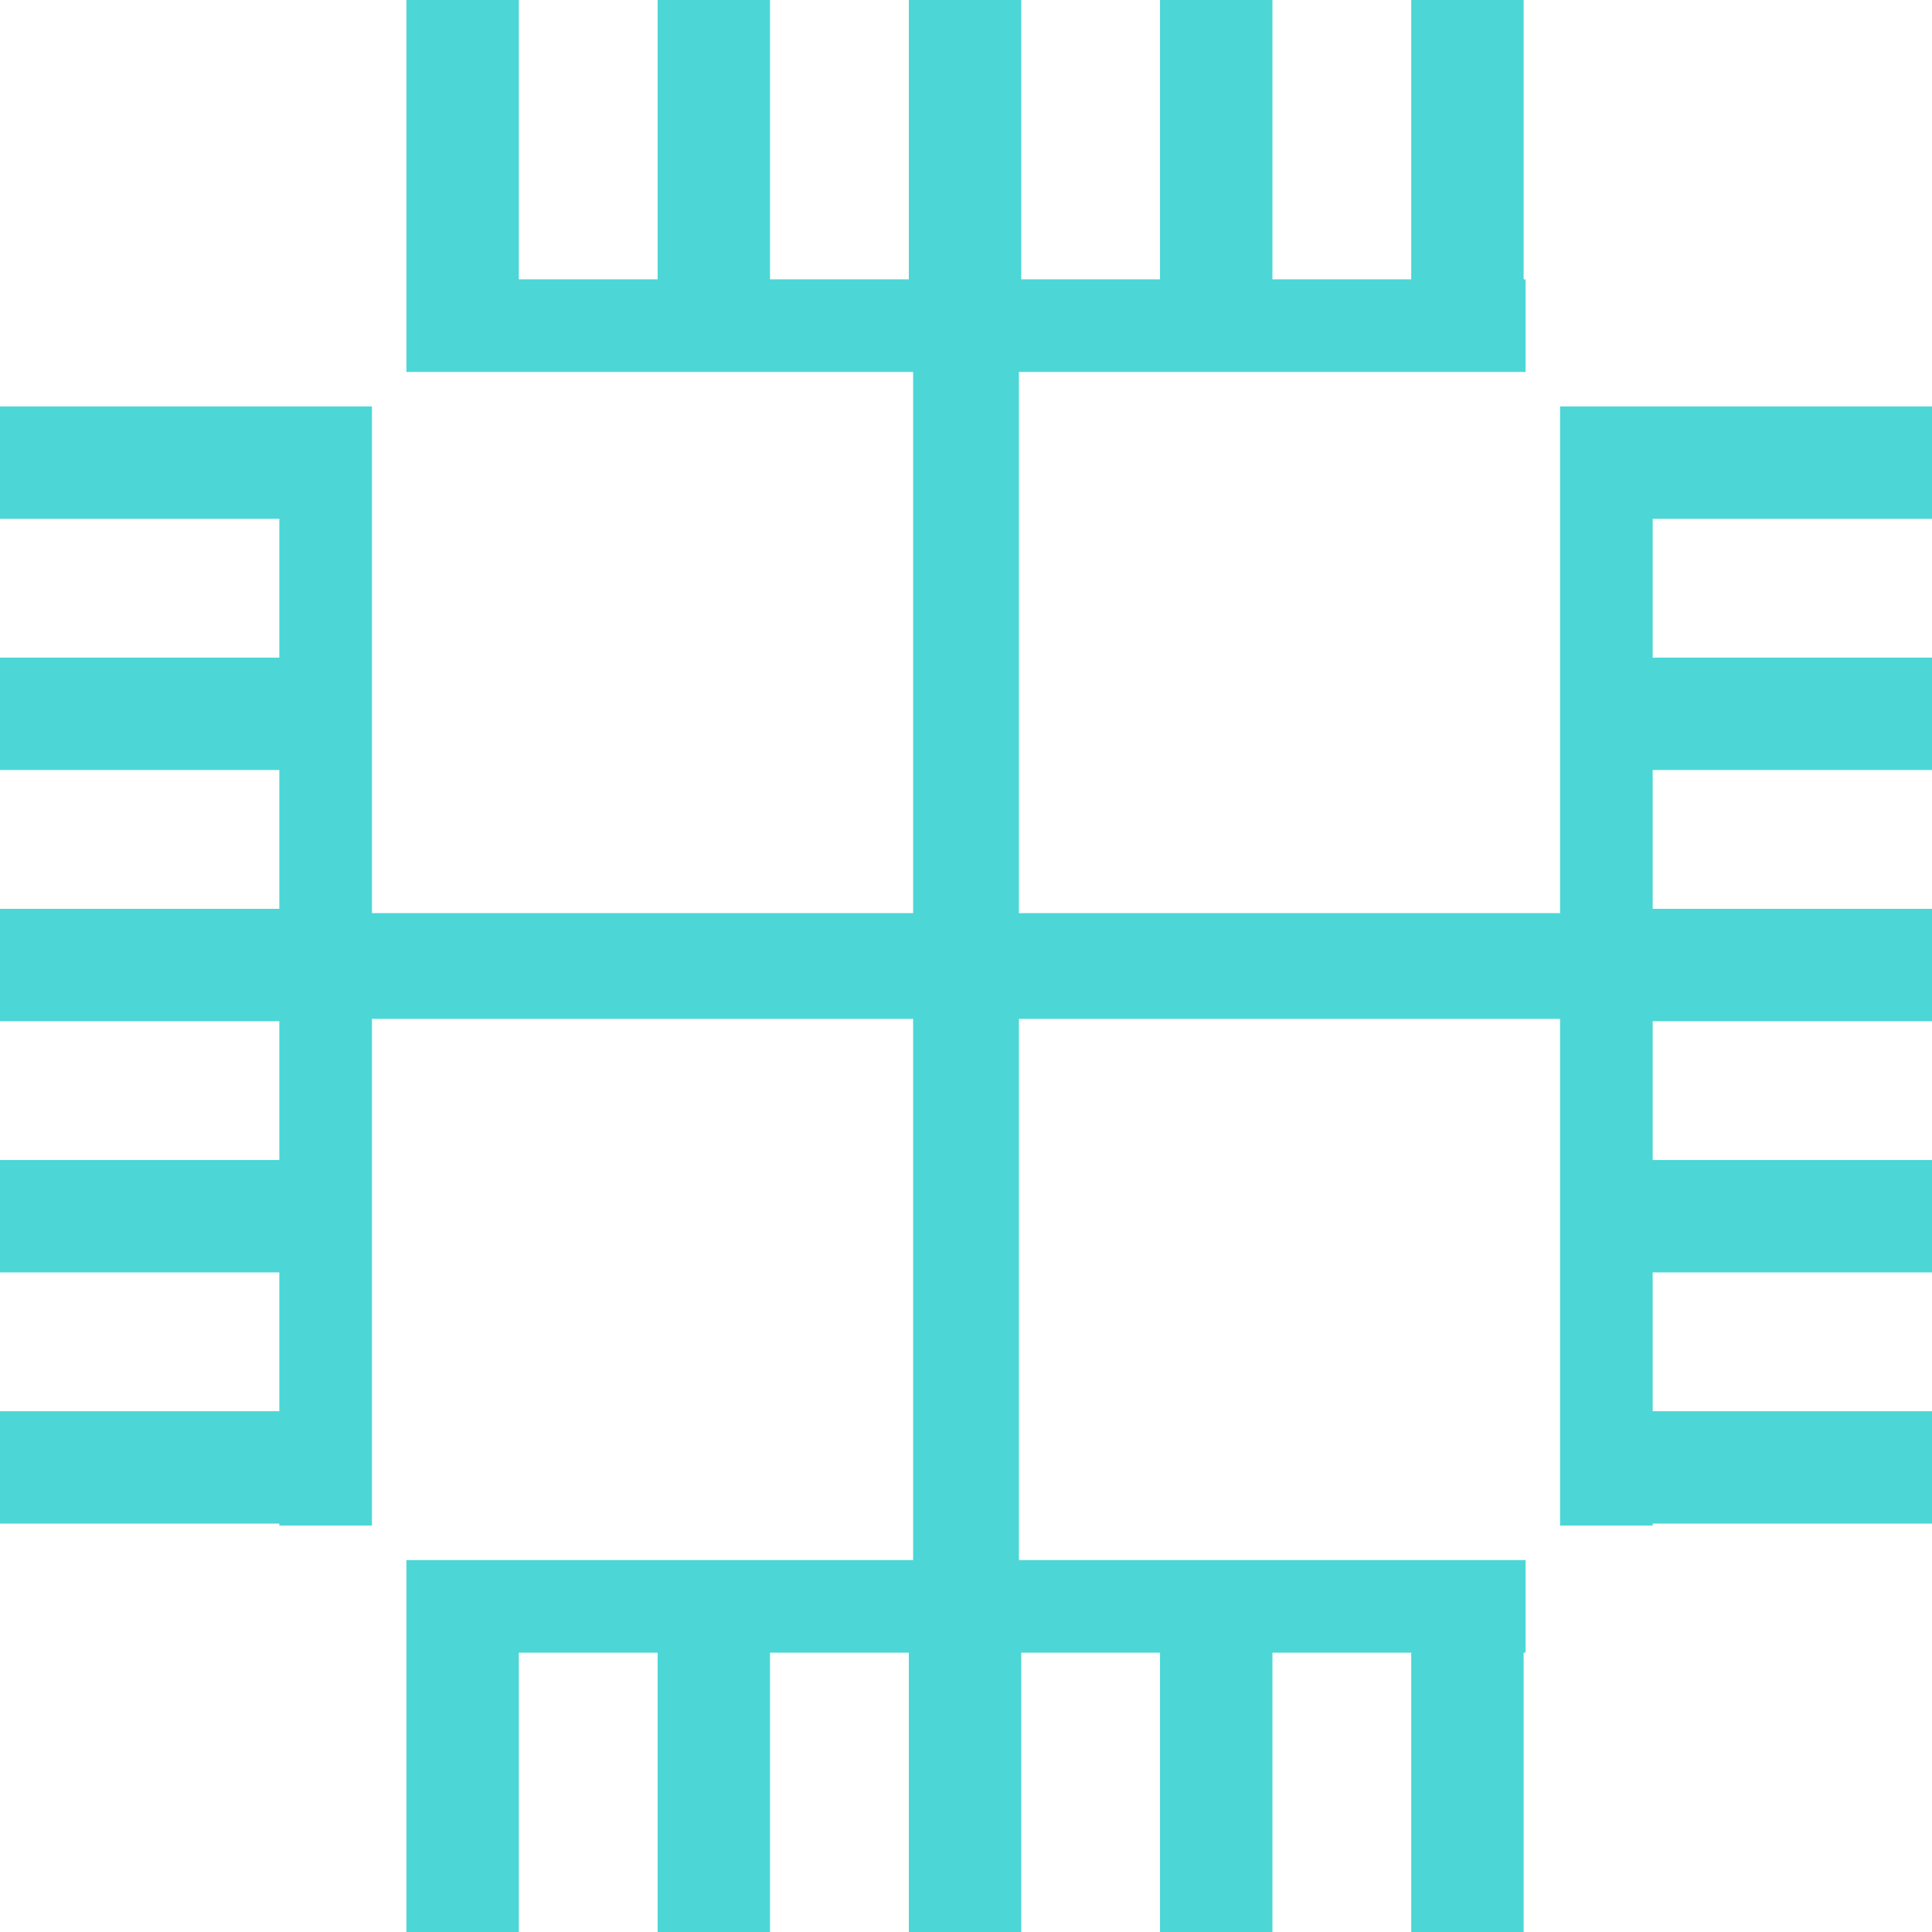 <svg xmlns="http://www.w3.org/2000/svg" width="1080" height="1080" viewBox="0 0 1080 1080"><g id="a"/><g id="b"><g id="c"><g id="d"><g><path d="M851.71 156.15V0H788.89V156.15H711.29V0H648.46V156.15H570.87V0H508.04V156.15H430.44V0H367.62V156.15H290.02V0H227.2V156.15 191.23 207.91H852.8V156.15H851.71z" fill="#4cd6d6"/><path d="M851.71 923.85V1080H788.89V923.85H711.29V1080H648.46V923.85H570.87V1080H508.04V923.85H430.44V1080H367.62V923.85H290.02V1080H227.2V923.85 888.77 872.09H852.8V923.85H851.71z" fill="#4cd6d6"/><path d="M510.44 185.74h59.13v720.58H510.44z" fill="#4cd6d6"/></g><g><path d="M923.85 851.7H1080V788.88H923.85V711.28H1080V648.46H923.85V570.86H1080V508.04H923.85V430.44H1080V367.62H923.85V290.02H1080V227.2H923.85 888.77 872.09V852.8H923.85V851.7z" fill="#4cd6d6"/><path d="M156.15 851.7H0V788.88H156.15V711.28H0V648.46H156.15V570.86H0V508.04H156.15V430.44H0V367.62H156.15V290.02H0V227.2H156.15 191.23 207.91V852.8H156.15V851.7z" fill="#4cd6d6"/><path d="M504.41 179.71h59.12v720.58H504.41z" transform="translate(1073.97 6.03) rotate(90)" fill="#4cd6d6"/></g></g></g></g></svg>